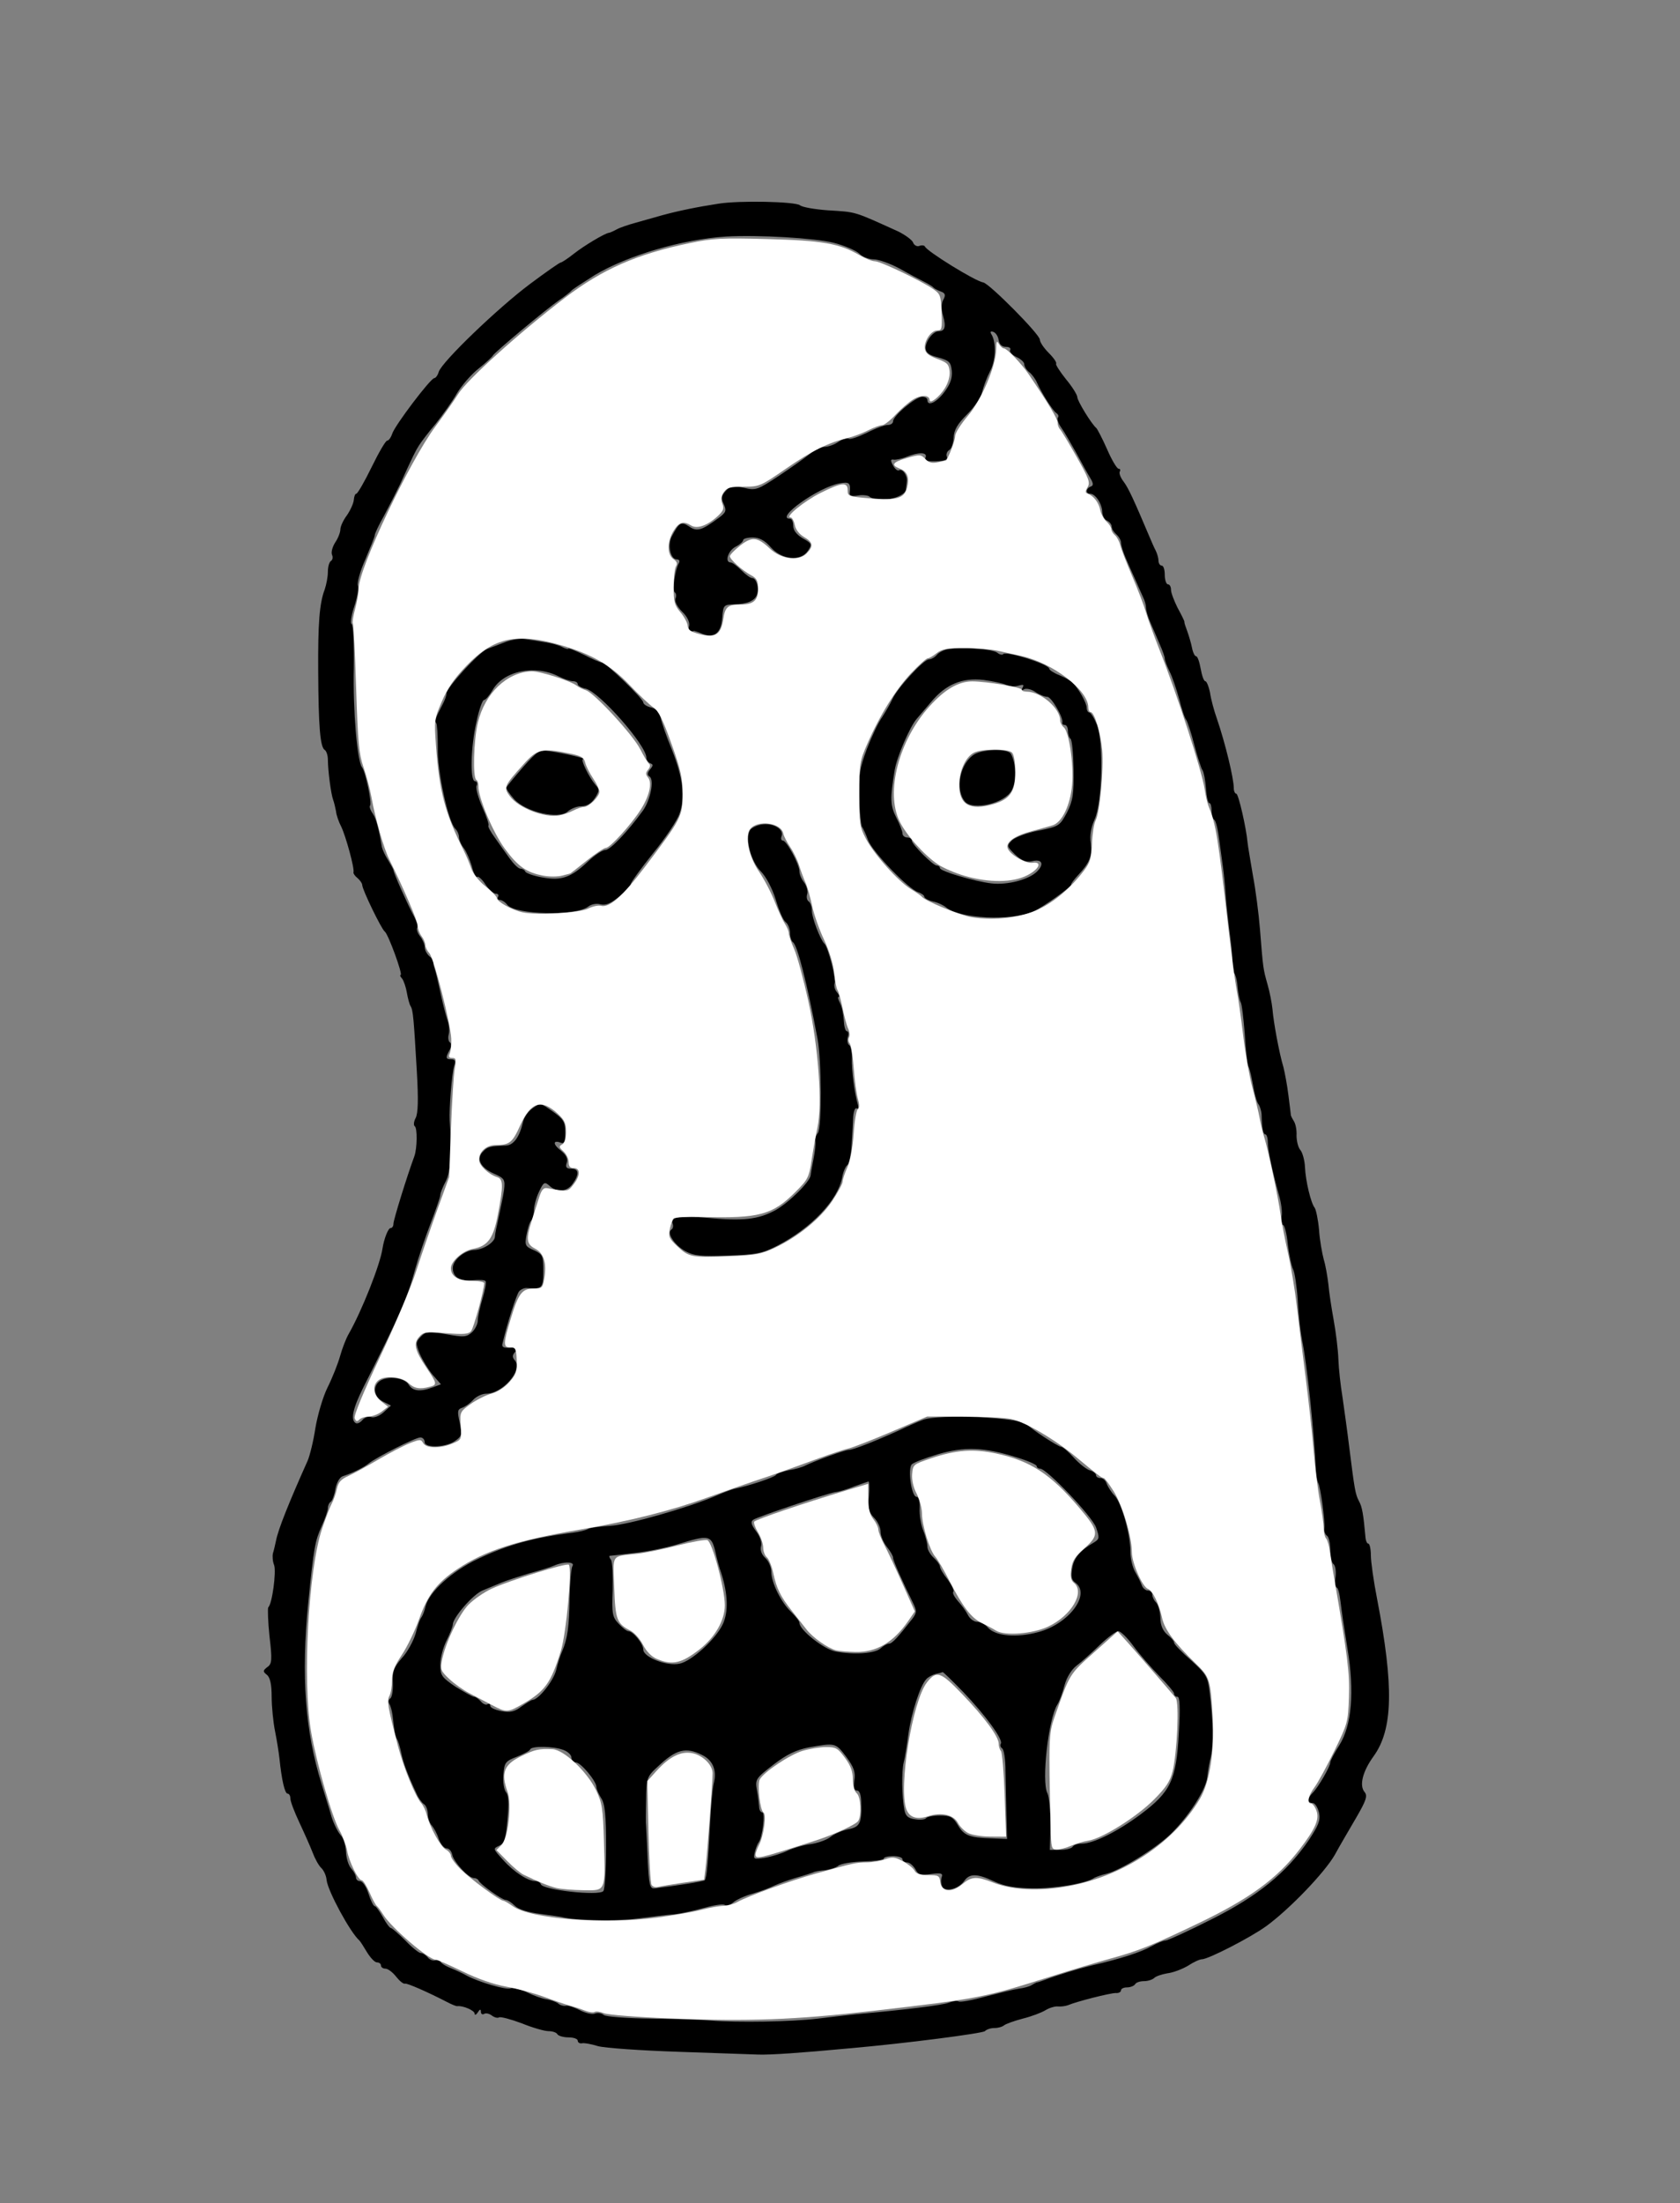 <?xml version="1.0" encoding="UTF-8" standalone="no"?>
<svg
   xmlns:dc="http://purl.org/dc/elements/1.1/"
   xmlns:cc="http://creativecommons.org/ns#"
   xmlns:rdf="http://www.w3.org/1999/02/22-rdf-syntax-ns#"
   xmlns:svg="http://www.w3.org/2000/svg"
   xmlns="http://www.w3.org/2000/svg"
   xmlns:sodipodi="http://sodipodi.sourceforge.net/DTD/sodipodi-0.dtd"
   xmlns:inkscape="http://www.inkscape.org/namespaces/inkscape"
   version="1.0"
   width="538pt"
   height="705pt"
   viewBox="0 0 538 705"
   preserveAspectRatio="xMidYMid meet"
   id="svg18"
   sodipodi:docname="face20.svg"
   inkscape:version="1.0.1 (3bc2e813f5, 2020-09-07)">
  <rect x="0" y="0" width="538" height="705" fill="#808080" stroke="none"/>
  <defs
     id="defs22" />
  <sodipodi:namedview
     pagecolor="#ffffff"
     bordercolor="#666666"
     borderopacity="1"
     objecttolerance="10"
     gridtolerance="10"
     guidetolerance="10"
     inkscape:pageopacity="0"
     inkscape:pageshadow="2"
     inkscape:window-width="1920"
     inkscape:window-height="1027"
     id="namedview20"
     showgrid="false"
     inkscape:zoom="0.91489362"
     inkscape:cx="358.66667"
     inkscape:cy="470"
     inkscape:window-x="1912"
     inkscape:window-y="-8"
     inkscape:window-maximized="1"
     inkscape:current-layer="svg18" />
  <g
     transform="translate(0,705) scale(0.1,-0.1)"
     fill="#000000"
     stroke="none"
     id="g16">
    <path
       d="M2300 6398 c-66 -10 -129 -23 -180 -37 -25 -7 -63 -18 -85 -24 -22 -6 -49 -15 -60 -21 -11 -6 -22 -11 -25 -11 -14 -2 -79 -41 -111 -66 -20 -16 -40 -29 -43 -29 -4 0 -48 -31 -99 -69 -103 -77 -282 -249 -292 -281 -3 -11 -10 -20 -14 -20 -12 0 -127 -152 -135 -178 -4 -12 -11 -22 -16 -22 -5 0 -27 -38 -50 -85 -23 -47 -45 -85 -49 -85 -4 0 -7 -9 -8 -20 -1 -11 -11 -33 -22 -49 -12 -16 -21 -36 -21 -45 0 -9 -7 -28 -16 -41 -9 -14 -14 -31 -11 -40 4 -8 2 -17 -3 -20 -6 -4 -10 -19 -10 -35 0 -16 -5 -41 -10 -56 -17 -44 -22 -109 -21 -264 1 -173 6 -241 21 -250 5 -3 10 -17 10 -31 0 -34 10 -111 17 -129 3 -8 7 -25 9 -36 1 -12 9 -35 17 -50 14 -29 43 -133 39 -146 -1 -3 5 -12 13 -18 8 -7 15 -17 15 -22 0 -15 62 -142 72 -149 11 -7 59 -139 51 -139 -3 0 -1 -6 5 -12 5 -7 12 -27 15 -45 3 -17 8 -37 12 -43 8 -13 10 -40 20 -211 5 -87 4 -132 -4 -147 -6 -11 -7 -23 -3 -26 9 -5 8 -71 -1 -96 -24 -65 -67 -204 -67 -216 0 -8 -4 -14 -9 -14 -8 0 -21 -34 -26 -65 -7 -51 -67 -202 -109 -275 -8 -14 -20 -45 -27 -70 -7 -25 -25 -70 -40 -100 -15 -30 -32 -89 -39 -130 -6 -41 -18 -89 -25 -105 -60 -134 -94 -219 -101 -255 -3 -14 -7 -32 -10 -41 -2 -9 -1 -26 4 -38 7 -21 -6 -123 -19 -135 -2 -3 -1 -44 4 -92 9 -76 8 -89 -7 -99 -14 -11 -15 -14 -1 -25 10 -8 15 -31 15 -70 0 -31 5 -82 11 -111 6 -30 12 -69 14 -87 7 -68 17 -112 26 -112 5 0 9 -7 9 -16 0 -9 13 -43 29 -77 16 -34 35 -77 42 -95 7 -19 19 -41 27 -49 9 -8 17 -26 18 -40 4 -35 76 -168 105 -193 3 -3 14 -20 24 -37 11 -18 25 -33 32 -33 7 0 13 -4 13 -10 0 -5 6 -10 14 -10 8 0 23 -11 34 -25 11 -14 24 -25 29 -23 7 2 73 -27 135 -59 15 -8 30 -14 33 -13 18 2 55 -14 55 -24 0 -6 5 -4 10 4 7 11 10 11 10 2 0 -7 5 -10 10 -7 6 4 17 1 25 -5 8 -6 18 -9 23 -6 5 3 38 -6 73 -19 34 -14 73 -25 85 -25 13 0 26 -4 29 -10 3 -5 19 -10 36 -10 16 0 29 -5 29 -10 0 -6 6 -10 13 -9 6 2 30 -2 52 -9 22 -6 137 -14 255 -18 118 -4 235 -8 260 -9 39 -1 130 5 290 20 183 16 427 48 434 55 6 6 19 10 31 10 12 0 25 4 31 9 5 4 32 14 59 21 28 7 60 19 73 27 13 8 31 13 40 12 9 -1 24 1 32 4 28 12 135 39 153 39 9 -1 17 3 17 9 0 5 9 9 19 9 11 0 23 5 26 10 3 6 16 10 29 10 12 0 27 5 32 10 6 6 25 12 42 15 18 2 47 13 66 24 18 12 38 21 45 21 20 0 155 69 206 106 73 53 187 171 220 229 15 28 46 80 68 118 32 55 37 70 27 82 -18 21 -6 67 29 115 62 86 65 223 11 503 -11 56 -20 119 -20 140 0 20 -4 37 -8 37 -4 0 -8 8 -9 18 -7 78 -11 100 -21 118 -12 23 -14 36 -32 179 -6 50 -16 119 -21 155 -6 36 -12 90 -13 120 -1 30 -8 87 -15 125 -7 39 -15 90 -17 115 -3 25 -9 61 -15 80 -5 19 -13 62 -15 95 -3 33 -10 65 -14 70 -12 15 -29 85 -31 130 -1 22 -8 47 -15 55 -7 8 -12 29 -12 46 1 17 -3 37 -8 45 -5 8 -9 16 -10 19 0 3 -4 32 -8 65 -4 33 -12 74 -16 90 -14 46 -32 146 -35 185 -2 20 -9 56 -16 80 -14 50 -14 49 -24 175 -4 50 -14 128 -23 175 -8 47 -16 94 -17 105 -4 45 -29 155 -36 155 -4 0 -8 8 -8 18 0 31 -27 143 -54 222 -9 25 -19 62 -22 83 -4 20 -11 37 -15 37 -5 0 -11 18 -15 40 -4 22 -10 40 -15 40 -4 0 -10 12 -13 28 -3 15 -10 38 -15 52 -5 14 -10 27 -9 30 0 3 -10 23 -22 45 -11 22 -21 48 -21 57 0 10 -4 18 -10 18 -5 0 -10 14 -10 30 0 17 -4 30 -10 30 -5 0 -10 7 -10 15 0 8 -4 23 -9 33 -5 9 -13 28 -19 42 -50 118 -68 158 -84 179 -10 13 -15 27 -12 32 3 5 1 9 -4 9 -5 0 -22 28 -37 63 -15 34 -31 64 -34 67 -15 12 -61 87 -61 99 0 7 -16 33 -36 57 -20 25 -34 47 -32 50 3 3 -7 18 -23 34 -16 16 -29 35 -29 43 0 17 -161 179 -181 183 -26 4 -181 100 -187 115 -2 4 -10 5 -18 2 -7 -3 -17 2 -20 11 -3 8 -25 24 -47 35 -146 66 -132 62 -227 68 -41 3 -81 10 -88 16 -15 12 -194 16 -262 5z m370 -125 c35 -9 72 -25 82 -35 10 -10 31 -18 46 -18 15 0 52 -13 82 -29 30 -17 66 -36 80 -43 14 -7 27 -15 30 -19 3 -3 13 -8 23 -12 14 -5 16 -11 8 -26 -7 -12 -7 -30 -1 -51 10 -36 6 -50 -14 -50 -18 0 -42 -32 -42 -54 1 -15 12 -23 41 -30 35 -10 40 -15 43 -43 2 -23 -5 -43 -24 -68 -25 -33 -54 -47 -54 -25 0 6 -8 10 -17 10 -21 0 -93 -61 -93 -78 0 -7 -8 -12 -17 -12 -10 0 -40 -11 -67 -25 -27 -13 -53 -22 -58 -19 -5 3 -20 -1 -33 -10 -13 -9 -33 -16 -44 -16 -11 0 -32 -10 -48 -23 -15 -12 -60 -44 -99 -70 -68 -45 -74 -47 -112 -38 -35 7 -44 6 -58 -10 -14 -15 -15 -24 -6 -43 9 -20 7 -26 -16 -43 -55 -41 -70 -45 -95 -28 -26 17 -32 13 -56 -32 -14 -27 -4 -73 16 -73 8 0 11 -5 7 -12 -12 -20 -22 -88 -13 -94 4 -2 6 -11 2 -20 -3 -8 6 -26 21 -41 17 -16 25 -34 23 -45 -4 -15 2 -21 16 -17 1 0 14 -4 28 -10 38 -14 59 5 62 54 3 38 5 40 37 41 43 1 67 11 74 31 8 20 -2 53 -15 53 -6 0 -21 11 -35 25 -14 14 -29 25 -34 25 -20 0 -9 37 15 50 14 7 25 17 25 22 0 4 14 8 30 8 21 0 39 -9 58 -31 36 -41 96 -46 119 -12 14 21 13 24 -16 40 -20 12 -31 26 -31 41 0 12 -4 22 -10 22 -50 0 89 100 158 113 32 6 37 2 33 -31 -1 -8 7 -11 25 -8 15 3 33 1 38 -3 27 -22 114 -5 117 23 1 6 2 18 3 26 2 19 -14 41 -25 35 -4 -3 -13 4 -19 15 -9 17 -8 21 2 19 7 -1 26 3 41 9 39 16 68 15 61 -2 -4 -10 4 -13 34 -12 29 1 38 5 34 15 -3 7 1 17 8 21 7 4 13 22 14 40 1 24 12 43 43 74 23 23 45 55 48 71 4 17 15 46 25 66 19 35 21 93 5 119 -5 8 -3 11 6 8 8 -3 15 -14 17 -26 2 -14 11 -22 23 -22 11 0 17 -4 14 -10 -3 -5 5 -15 19 -22 14 -6 26 -17 26 -23 0 -7 7 -19 16 -26 9 -7 20 -22 25 -34 16 -35 51 -90 62 -97 6 -4 8 -10 5 -14 -4 -4 1 -19 11 -33 10 -14 31 -51 48 -81 16 -30 36 -66 44 -79 11 -18 11 -25 2 -28 -16 -6 -17 -23 -2 -23 17 0 38 -32 39 -58 0 -12 7 -25 15 -28 8 -4 15 -12 15 -19 0 -7 7 -18 15 -25 8 -7 15 -19 15 -27 0 -8 7 -31 16 -51 9 -21 23 -53 32 -72 8 -19 19 -43 23 -52 5 -10 9 -24 9 -33 0 -8 6 -29 14 -47 8 -18 21 -49 30 -70 9 -20 16 -40 16 -45 0 -6 7 -24 15 -41 9 -17 22 -56 31 -88 8 -32 18 -63 23 -68 4 -6 16 -42 26 -81 10 -38 22 -75 26 -80 4 -6 9 -32 11 -58 2 -26 6 -47 11 -47 4 0 7 -11 7 -24 0 -14 4 -27 9 -30 5 -3 12 -34 16 -68 5 -35 10 -74 12 -88 2 -14 6 -51 8 -82 2 -32 9 -94 15 -139 6 -45 9 -87 6 -94 -3 -8 -1 -15 4 -17 5 -2 11 -21 13 -44 2 -23 7 -46 10 -51 4 -6 9 -51 13 -99 3 -49 8 -96 11 -104 7 -17 10 -32 19 -80 4 -19 10 -40 15 -45 4 -6 8 -20 9 -30 1 -45 5 -65 12 -65 4 0 8 -11 8 -25 0 -26 14 -90 35 -167 8 -26 12 -58 9 -72 -2 -14 0 -26 5 -26 4 0 12 -28 15 -62 4 -34 12 -70 17 -80 5 -9 12 -55 15 -100 2 -46 9 -103 14 -128 15 -70 39 -299 44 -415 1 -16 4 -34 7 -40 8 -13 23 -124 20 -147 -1 -9 3 -19 9 -23 5 -3 10 -24 10 -45 0 -21 5 -42 10 -45 6 -4 9 -22 7 -41 -3 -19 -1 -34 3 -34 5 0 10 -21 13 -47 3 -27 13 -93 22 -148 23 -139 14 -246 -26 -310 -16 -25 -29 -50 -29 -55 0 -13 -38 -79 -56 -97 -18 -18 -18 -33 0 -33 7 0 16 -14 20 -31 5 -25 -2 -41 -33 -88 -71 -104 -163 -179 -313 -254 -73 -37 -139 -67 -146 -67 -6 0 -26 -8 -44 -18 -33 -19 -101 -41 -193 -62 -44 -11 -107 -30 -155 -48 -8 -3 -17 -6 -20 -6 -3 -1 -10 -5 -17 -9 -6 -4 -24 -9 -40 -11 -15 -2 -63 -14 -106 -25 -43 -12 -82 -19 -87 -16 -5 3 -19 1 -32 -4 -19 -8 -144 -23 -298 -37 -19 -2 -74 -8 -122 -14 -83 -10 -257 -13 -343 -6 -22 2 -105 5 -185 6 -80 1 -151 6 -157 12 -7 6 -20 8 -29 4 -8 -3 -30 2 -47 11 -18 9 -38 16 -45 14 -8 -1 -19 2 -25 8 -7 5 -24 11 -37 13 -14 2 -42 12 -62 22 -21 10 -44 16 -53 13 -14 -6 -102 20 -141 41 -10 6 -34 17 -51 24 -18 7 -33 17 -33 22 0 4 -6 6 -14 3 -8 -3 -20 1 -26 9 -7 8 -17 14 -23 14 -5 0 -28 18 -49 40 -22 22 -43 40 -46 40 -4 0 -16 16 -26 35 -11 19 -22 35 -26 35 -4 0 -13 18 -20 40 -7 22 -19 40 -27 40 -7 0 -13 5 -13 12 0 6 -7 19 -15 28 -9 10 -16 33 -17 53 -1 20 -8 45 -17 54 -9 10 -22 36 -29 58 -6 22 -21 69 -32 105 -53 171 -66 346 -43 580 18 180 22 198 43 246 11 24 20 50 20 58 0 8 4 17 9 20 5 3 12 22 15 41 4 21 14 38 24 41 31 10 67 28 83 41 25 20 150 83 165 83 8 0 14 -7 14 -15 0 -20 71 -17 99 5 20 14 21 20 13 58 -8 36 -7 42 8 47 9 3 25 14 35 25 10 11 29 20 42 20 52 0 118 75 92 106 -9 11 -9 17 1 28 10 13 7 15 -17 13 -20 -1 -27 2 -24 13 15 65 45 157 53 167 6 7 17 12 26 11 48 -4 52 0 52 55 0 48 -2 53 -30 66 -28 12 -30 16 -24 49 4 21 10 41 15 46 5 6 9 21 9 34 0 13 7 39 16 58 15 32 18 33 34 19 24 -22 56 -19 74 7 22 31 20 48 -5 48 -15 0 -19 5 -14 19 4 13 -2 25 -19 39 -26 20 -26 35 0 25 11 -4 14 4 14 33 0 34 -6 43 -40 67 -39 28 -40 28 -65 10 -14 -10 -27 -29 -30 -43 -11 -48 -30 -75 -55 -76 -51 -2 -59 -4 -73 -19 -23 -22 -9 -51 33 -70 36 -16 38 -19 34 -54 -3 -20 -11 -58 -17 -86 -6 -27 -12 -55 -12 -62 0 -18 -37 -42 -65 -43 -32 -1 -70 -32 -70 -58 0 -29 23 -43 64 -39 20 2 39 1 41 -3 3 -4 -2 -30 -10 -56 -8 -27 -15 -58 -15 -70 0 -11 -9 -29 -19 -38 -17 -15 -26 -16 -81 -6 -57 10 -65 10 -82 -7 -17 -18 -17 -22 -4 -55 9 -20 27 -50 41 -67 l27 -31 -27 -10 c-40 -15 -64 -12 -77 10 -15 24 -79 28 -98 5 -17 -20 -9 -48 18 -61 l24 -12 -23 -21 c-13 -12 -30 -19 -40 -16 -9 3 -22 -1 -29 -10 -7 -8 -16 -12 -21 -9 -17 10 -9 47 24 113 119 236 141 286 167 381 10 36 32 101 49 145 17 44 31 85 31 91 0 6 8 26 18 45 15 31 19 85 12 194 -2 36 7 150 14 173 6 16 3 22 -8 22 -19 0 -20 5 -6 30 6 11 6 21 1 24 -5 3 -7 15 -4 26 3 11 1 32 -5 48 -5 15 -15 54 -22 87 -7 33 -15 67 -18 75 -3 8 -5 18 -4 22 1 3 -5 12 -13 18 -8 7 -15 20 -15 29 0 9 -7 25 -15 35 -8 10 -12 23 -9 27 3 5 -2 21 -10 36 -20 37 -66 140 -66 148 0 3 -8 17 -17 32 -9 14 -18 33 -20 42 -11 64 -18 89 -29 107 -8 11 -12 23 -9 26 7 7 -15 110 -26 123 -15 20 -29 180 -26 318 1 75 -2 138 -7 140 -5 2 -1 27 8 55 10 29 15 60 12 68 -3 9 7 46 24 84 16 38 30 72 30 77 0 5 13 33 30 63 16 30 39 75 51 100 44 96 49 106 61 125 7 11 31 43 54 70 22 28 53 71 67 96 15 25 46 61 69 79 24 19 44 38 46 42 5 10 170 148 212 177 19 13 37 27 40 31 3 4 37 26 75 50 106 63 279 114 420 123 104 6 285 -5 345 -20z"
       id="path2" />
    <path
       d="M1620 4996 c-19 -7 -46 -18 -60 -23 -27 -11 -130 -124 -130 -142 0 -6 -5 -21 -12 -34 -24 -46 -27 -55 -21 -61 3 -3 5 -38 5 -78 -2 -75 33 -237 56 -260 7 -7 12 -19 12 -27 0 -9 7 -25 16 -36 8 -11 19 -37 25 -57 5 -21 13 -37 17 -34 4 3 17 -9 27 -25 11 -16 26 -29 33 -29 7 0 10 -4 7 -10 -3 -5 -1 -10 6 -10 6 0 17 -7 23 -15 25 -33 222 -37 260 -6 9 7 26 11 39 7 17 -4 33 3 60 25 20 17 37 35 37 40 0 5 32 49 71 98 40 49 78 106 85 127 19 53 11 115 -24 204 -17 41 -33 87 -36 102 -4 18 -15 30 -31 34 -14 3 -25 11 -25 16 0 12 -120 128 -133 128 -5 0 -31 11 -58 25 -27 13 -49 22 -49 19 0 -2 -9 0 -19 5 -10 6 -36 13 -57 16 -22 4 -50 8 -64 10 -14 2 -41 -2 -60 -9z m170 -111 c16 -8 36 -15 45 -15 8 0 15 -4 15 -9 0 -5 11 -12 26 -15 44 -11 194 -181 194 -221 0 -7 6 -15 13 -18 9 -3 9 -7 -1 -19 -9 -11 -10 -18 -2 -23 16 -10 3 -75 -21 -109 -50 -69 -105 -126 -120 -126 -9 0 -34 -16 -55 -36 -56 -53 -86 -63 -147 -52 -29 5 -53 14 -55 19 -2 5 -9 9 -15 9 -7 0 -22 15 -35 33 -12 17 -34 47 -47 66 -14 19 -23 36 -21 39 3 2 -6 29 -19 58 -13 30 -22 61 -19 69 4 8 1 15 -5 15 -16 0 -14 109 5 191 8 38 19 69 24 69 5 0 17 14 27 31 36 63 137 83 213 44z"
       id="path4" />
    <path
       d="M1675 4595 c-27 -31 -51 -60 -53 -65 -2 -4 10 -21 25 -38 38 -41 142 -65 171 -39 10 9 30 17 44 17 17 0 32 9 43 26 15 23 15 28 2 42 -21 25 -49 82 -40 83 11 2 -63 19 -107 25 -32 5 -39 1 -85 -51z"
       id="path6" />
    <path
       d="M3038 4973 c-14 -2 -32 -11 -38 -19 -7 -8 -18 -14 -25 -14 -17 0 -102 -93 -117 -127 -7 -15 -22 -41 -33 -58 -12 -16 -34 -63 -49 -102 -23 -62 -27 -85 -25 -155 2 -46 6 -87 9 -93 4 -5 13 -25 20 -44 15 -38 129 -156 160 -166 11 -4 20 -10 20 -15 0 -4 12 -11 28 -15 15 -3 34 -12 42 -19 44 -36 207 -44 279 -13 31 14 121 78 121 86 0 4 10 17 23 31 37 40 45 61 40 101 -4 25 1 51 12 76 25 53 30 246 8 303 -9 22 -20 40 -25 40 -4 0 -8 7 -8 15 0 15 -25 60 -45 80 -5 6 -25 17 -42 24 -18 7 -33 17 -33 21 0 14 -136 57 -147 47 -3 -4 -12 -2 -19 4 -14 12 -112 19 -156 12z m185 -115 c10 -5 27 -6 39 -2 15 4 18 3 13 -6 -5 -9 -4 -11 4 -6 6 4 23 1 36 -8 13 -9 31 -16 39 -16 13 0 52 -67 48 -82 -1 -5 3 -8 8 -8 6 0 10 -9 10 -19 0 -11 4 -22 8 -25 5 -3 9 -47 10 -98 1 -79 -2 -100 -21 -138 -23 -43 -26 -45 -91 -58 -37 -7 -76 -22 -85 -31 -18 -18 -17 -19 10 -46 22 -20 36 -25 54 -21 32 8 40 -9 16 -33 -26 -26 -95 -44 -146 -38 -53 6 -165 39 -165 49 0 4 -4 8 -10 8 -12 0 -80 68 -80 80 0 6 -7 10 -15 10 -8 0 -15 6 -15 13 0 7 -9 30 -20 51 -19 38 -20 60 -5 151 7 43 49 140 71 165 7 8 28 33 46 54 47 56 99 78 168 70 30 -4 63 -11 73 -16z"
       id="path8" />
    <path
       d="M3122 4637 c-47 -27 -65 -112 -32 -152 25 -30 128 -6 150 36 16 29 14 88 -3 117 -10 16 -85 15 -115 -1z"
       id="path10" />
    <path
       d="M2443 4412 c-18 -2 -37 -11 -42 -20 -15 -29 4 -98 35 -130 17 -17 37 -55 48 -90 10 -34 24 -67 32 -73 8 -6 14 -22 14 -35 0 -12 4 -25 9 -29 14 -8 45 -128 79 -309 13 -68 14 -287 1 -302 -6 -7 -9 -18 -8 -26 2 -7 -1 -33 -6 -58 -5 -25 -9 -48 -9 -51 -2 -21 -70 -88 -113 -112 -56 -30 -103 -35 -223 -24 -82 8 -114 2 -106 -19 3 -7 1 -16 -4 -19 -16 -10 10 -50 45 -69 27 -15 51 -17 136 -14 91 3 111 7 159 32 108 56 193 145 207 218 3 18 11 36 17 40 5 4 11 31 13 60 2 29 4 70 5 90 1 20 6 34 11 31 5 -3 7 3 4 13 -11 37 -20 110 -19 146 1 20 -3 40 -8 43 -6 4 -8 15 -5 26 4 10 2 19 -3 19 -5 0 -9 16 -10 35 -1 19 -6 44 -12 55 -6 11 -8 20 -4 20 3 0 1 7 -6 15 -7 8 -10 21 -7 29 5 13 -21 115 -33 126 -13 13 -40 83 -40 105 0 13 -5 27 -10 30 -6 4 -8 14 -5 24 3 9 -2 26 -10 37 -8 10 -15 26 -15 36 0 22 -41 98 -53 98 -5 0 -7 6 -4 14 8 21 -24 42 -60 38z"
       id="path12" />
    <path
       d="M2955 2506 c-16 -6 -50 -21 -75 -33 -75 -34 -148 -63 -162 -63 -12 0 -106 -34 -139 -50 -9 -5 -33 -12 -53 -15 -20 -4 -39 -11 -41 -15 -5 -8 -90 -36 -135 -45 -8 -2 -35 -12 -60 -23 -90 -38 -276 -91 -336 -95 -33 -2 -65 -6 -71 -10 -6 -4 -28 -9 -49 -12 -123 -15 -207 -38 -304 -84 -84 -40 -155 -105 -167 -151 -3 -14 -9 -29 -13 -35 -5 -5 -13 -29 -19 -53 -7 -23 -26 -59 -44 -78 -26 -30 -31 -44 -29 -80 1 -24 -3 -46 -8 -49 -6 -4 -7 -11 -3 -18 4 -6 8 -22 10 -36 2 -15 4 -35 6 -46 1 -11 5 -24 8 -30 4 -5 10 -26 14 -45 7 -32 19 -66 49 -130 6 -14 17 -29 23 -33 7 -4 13 -19 13 -32 0 -13 6 -30 13 -37 6 -7 17 -26 22 -43 6 -16 17 -30 25 -30 8 0 16 -9 18 -20 5 -23 51 -74 69 -75 6 0 13 -3 15 -7 5 -13 76 -63 87 -63 6 0 19 -8 30 -19 11 -11 42 -21 82 -26 35 -5 66 -9 69 -10 41 -11 172 -14 240 -5 47 6 101 13 120 14 19 2 61 11 93 20 32 9 62 14 68 10 6 -3 18 0 27 8 9 8 37 21 62 28 25 7 56 19 70 26 14 6 45 18 70 25 25 7 49 15 54 17 5 3 22 6 38 7 15 2 35 8 42 14 8 7 44 13 80 14 36 1 66 5 66 9 0 5 14 8 30 8 17 0 30 -4 30 -10 0 -5 7 -10 15 -10 8 0 19 -10 26 -21 9 -18 17 -21 51 -16 31 4 38 2 34 -9 -3 -8 -3 -21 1 -30 8 -20 52 -10 71 17 17 24 41 24 96 -2 32 -15 66 -21 123 -22 71 -1 173 16 198 34 6 3 23 9 39 13 44 11 155 79 204 126 57 55 113 141 118 182 2 18 7 49 12 68 8 39 7 115 -4 202 -6 53 -11 60 -60 105 -30 26 -54 51 -54 56 0 5 -10 17 -22 26 -14 12 -22 30 -22 54 -1 20 -7 42 -14 49 -7 7 -12 18 -12 25 0 7 -6 13 -14 13 -7 0 -17 8 -20 18 -3 9 -13 28 -21 42 -8 14 -15 42 -15 64 0 56 -28 155 -50 179 -11 11 -22 29 -26 39 -3 10 -12 18 -20 18 -8 0 -14 4 -14 9 0 5 -9 13 -21 16 -11 4 -34 22 -51 41 -17 19 -35 34 -40 34 -9 0 -98 58 -108 71 -19 23 -286 35 -335 15z m298 -119 c37 -11 67 -24 67 -29 0 -4 5 -8 11 -8 21 0 166 -152 179 -188 11 -32 11 -37 -5 -47 -46 -27 -65 -49 -71 -82 -5 -28 -3 -39 10 -48 50 -37 -21 -132 -119 -158 -70 -19 -136 -13 -161 14 -9 11 -25 19 -35 19 -10 0 -24 10 -30 23 -6 12 -21 32 -32 44 -11 13 -18 26 -14 29 3 4 -5 21 -18 39 -14 17 -25 36 -25 42 0 5 -9 18 -20 28 -11 10 -20 26 -20 35 0 10 -6 33 -13 51 -8 19 -13 51 -12 72 1 23 -3 37 -10 37 -16 0 -29 90 -15 104 6 6 43 20 83 32 85 25 148 23 250 -9z m-470 -124 c-4 -39 -1 -52 16 -70 12 -12 21 -32 21 -45 0 -13 9 -34 20 -48 11 -14 20 -29 20 -35 0 -9 28 -72 65 -147 11 -23 11 -29 -3 -48 -46 -59 -65 -80 -75 -80 -6 0 -18 -7 -27 -15 -18 -17 -87 -21 -145 -10 -38 8 -115 69 -115 92 0 5 -12 20 -26 34 -32 30 -64 94 -64 129 0 15 -9 35 -19 44 -12 11 -17 25 -14 37 4 12 -3 32 -16 49 -16 22 -18 31 -8 37 16 10 236 84 262 88 11 1 38 9 60 18 22 8 43 15 46 16 3 0 4 -20 2 -46z m-493 -175 c5 -24 14 -57 20 -73 21 -66 23 -123 5 -162 -22 -48 -101 -120 -139 -127 -41 -9 -116 21 -116 45 0 19 -33 59 -48 59 -5 0 -19 11 -31 24 -20 21 -22 32 -19 107 1 46 -1 90 -5 97 -5 6 -7 12 -5 13 2 0 37 4 78 9 41 4 104 17 140 28 100 31 107 29 120 -20z m-457 -50 c-4 -7 -8 -53 -9 -103 -1 -89 -7 -131 -24 -170 -5 -11 -14 -38 -19 -60 -9 -35 -57 -95 -76 -95 -3 0 -19 -10 -35 -21 -22 -17 -36 -20 -64 -15 -20 4 -36 11 -36 17 0 6 -4 8 -9 5 -5 -3 -14 1 -21 9 -7 8 -17 15 -22 15 -5 0 -31 15 -59 32 -44 30 -49 36 -49 71 0 21 9 55 20 77 11 22 20 45 20 51 0 22 64 96 95 109 16 7 44 18 60 25 17 7 57 20 90 30 33 9 69 20 80 25 32 14 68 12 58 -2z m1797 -256 c19 -26 56 -68 82 -95 26 -26 48 -52 48 -57 0 -6 5 -10 11 -10 7 0 9 -35 4 -116 -8 -151 -26 -188 -122 -260 -75 -56 -152 -94 -189 -94 -12 0 -26 -4 -29 -10 -3 -5 -21 -10 -40 -10 l-33 0 2 80 c0 45 -4 90 -10 102 -19 36 3 237 32 283 7 11 17 39 23 62 7 25 22 50 39 63 15 11 48 41 73 65 26 25 53 45 60 45 8 0 30 -22 49 -48z m-546 -146 c72 -75 129 -153 121 -166 -3 -5 -1 -11 4 -15 6 -3 11 -36 11 -73 1 -37 2 -101 3 -142 l2 -75 -49 2 c-72 2 -89 9 -109 43 -15 25 -24 30 -57 30 -21 0 -41 -4 -44 -8 -3 -5 -19 -7 -35 -4 -23 3 -31 10 -35 31 -8 41 -9 123 -2 151 4 14 10 54 15 90 9 67 38 156 57 176 6 7 19 14 30 17 10 2 21 5 23 6 2 0 31 -28 65 -63z m-374 -208 c25 -34 30 -50 26 -75 -3 -23 -1 -33 8 -33 9 0 14 -14 14 -42 2 -63 -5 -75 -42 -82 -19 -4 -45 -15 -57 -25 -13 -10 -43 -20 -66 -23 -23 -3 -55 -13 -72 -21 -17 -8 -48 -18 -70 -22 -38 -6 -39 -5 -34 17 3 13 9 28 13 33 12 17 21 95 11 95 -5 0 -10 8 -10 18 -1 9 -3 33 -7 53 -6 35 -4 38 53 82 43 33 73 47 113 55 85 15 86 15 120 -30z m-906 22 c14 -5 26 -16 26 -25 0 -8 7 -15 14 -15 16 0 66 -60 66 -79 0 -6 7 -22 15 -35 12 -17 16 -55 16 -156 0 -74 -4 -137 -9 -142 -16 -16 -194 4 -200 22 -2 6 -10 10 -17 10 -24 0 -69 29 -103 67 -33 36 -34 37 -14 46 17 8 22 22 27 83 5 52 4 78 -4 88 -7 8 -11 33 -9 56 3 39 6 44 43 58 22 9 42 19 43 24 5 11 75 10 106 -2z m444 -16 c35 -17 48 -49 38 -90 -4 -15 -9 -72 -12 -128 -6 -122 -11 -176 -17 -183 -4 -4 -94 -18 -160 -26 -16 -2 -19 9 -23 96 -2 54 -5 102 -5 105 -1 4 -1 40 0 81 1 71 2 75 38 108 58 55 89 63 141 37z"
       id="path14" />
  </g>
  <path
     style="fill:#ffffff;stroke-width:0"
     d="m 285.434,861.223 c -13.526,-0.548 -25.916,-1.54 -27.533,-2.204 -1.617,-0.664 -3.42,-0.91 -4.007,-0.547 -0.587,0.363 -2.461,0.106 -4.165,-0.57 -1.704,-0.676 -4.573,-1.625 -6.377,-2.107 -1.803,-0.483 -6.722,-2.153 -10.93,-3.711 -4.208,-1.558 -11.492,-3.53 -16.186,-4.381 -5.485,-0.995 -12.205,-3.333 -18.805,-6.544 -5.649,-2.748 -10.804,-4.996 -11.457,-4.996 -2.986,0 -18.834,-13.603 -22.277,-19.121 -1.128,-1.807 -2.41,-3.532 -2.851,-3.833 -0.44,-0.301 -1.826,-2.883 -3.08,-5.738 -1.254,-2.856 -2.75,-5.192 -3.324,-5.192 -1.515,0 -5.376,-7.858 -6.263,-12.747 -0.419,-2.307 -1.876,-6.162 -3.239,-8.567 -3.143,-5.547 -9.759,-28.538 -12.109,-42.081 -3.727,-21.481 -1.195,-68.83 4.617,-86.349 1.496,-4.509 3.377,-9.427 4.179,-10.93 0.803,-1.503 1.808,-4.361 2.233,-6.351 0.592,-2.765 1.716,-4.045 4.772,-5.43 2.199,-0.996 7.932,-4.125 12.742,-6.952 4.809,-2.827 10.895,-5.995 13.523,-7.039 4.437,-1.762 4.851,-1.769 5.793,-0.086 1.284,2.294 7.259,2.383 12.519,0.185 3.866,-1.615 3.89,-1.667 3.517,-7.571 -0.37,-5.869 -0.317,-5.986 4.163,-9.233 2.496,-1.808 6.509,-3.819 8.918,-4.468 2.652,-0.714 5.696,-2.679 7.716,-4.98 2.876,-3.276 3.305,-4.555 3.106,-9.275 -0.206,-4.88 -0.498,-5.475 -2.69,-5.475 -3.167,-5.3e-4 -3.133,-1.506 0.29,-12.725 3.174,-10.405 4.761,-12.415 9.803,-12.415 3.405,0 3.701,-0.294 4.386,-4.348 1.099,-6.505 -0.207,-10.724 -3.913,-12.641 -3.716,-1.921 -3.977,-4.066 -1.46,-11.976 0.957,-3.006 2.369,-7.433 3.14,-9.837 1.065,-3.326 1.893,-4.285 3.458,-4.01 8.769,1.543 8.798,1.539 11.19,-1.502 3.002,-3.816 3.075,-7.058 0.159,-7.058 -1.565,0 -2.186,-0.729 -2.186,-2.563 0,-1.41 -1.002,-3.47 -2.227,-4.579 -1.933,-1.749 -2.005,-2.14 -0.547,-2.956 1.081,-0.605 1.681,-2.521 1.681,-5.366 0,-3.545 -0.678,-5.059 -3.407,-7.608 -7.08,-6.613 -11.669,-5.211 -16.232,4.958 -3.24,7.222 -4.558,8.277 -10.339,8.277 -4.012,0 -7.185,2.778 -7.185,6.292 0,2.363 4.041,6.225 7.741,7.4 2.606,0.827 2.664,3.545 0.336,15.82 -1.974,10.413 -4.297,13.606 -10.78,14.822 -4.27,0.801 -9.32,5.245 -9.32,8.202 0,3.5 3.098,5.394 8.822,5.394 2.963,0 5.387,0.461 5.387,1.024 0,2.851 -4.431,19.044 -5.595,20.447 -1.087,1.31 -3.127,1.478 -10.717,0.886 -8.601,-0.671 -9.543,-0.545 -11.417,1.528 -2.592,2.869 -1.904,5.79 3.125,13.262 4.519,6.715 4.603,7.207 1.377,8.071 -4.323,1.158 -6.629,0.747 -9.165,-1.636 -2.897,-2.722 -10.113,-3.325 -12.827,-1.072 -2.702,2.242 -2.163,6.216 1.201,8.862 l 2.982,2.346 -2.709,2.081 c -1.49,1.145 -3.963,2.092 -5.496,2.106 -1.533,0.013 -3.361,0.598 -4.063,1.3 -0.972,0.972 -1.443,0.841 -1.978,-0.553 -0.44,-1.146 3.587,-10.905 10.787,-26.142 6.319,-13.372 13.231,-29.723 15.36,-36.336 2.129,-6.613 6.189,-18.417 9.023,-26.233 l 5.152,-14.209 0.779,-20.767 c 0.428,-11.422 1.152,-22.858 1.607,-25.413 0.713,-3.998 0.565,-4.645 -1.068,-4.645 -1.397,0 -1.675,-0.504 -1.057,-1.913 0.462,-1.052 0.749,-3.88 0.638,-6.285 -0.308,-6.686 -7.392,-34.352 -9.349,-36.515 -0.952,-1.052 -1.731,-2.641 -1.731,-3.531 0,-0.89 -0.722,-2.573 -1.605,-3.74 -0.883,-1.167 -1.62,-3.163 -1.64,-4.435 -0.031,-2.04 -5.837,-15.564 -12.146,-28.292 -2.361,-4.763 -5.931,-17.269 -7.643,-26.779 -0.595,-3.306 -2.104,-8.963 -3.353,-12.57 -1.938,-5.598 -2.397,-10.529 -3.134,-33.682 -0.475,-14.918 -1.107,-27.367 -1.404,-27.665 -0.297,-0.297 0.139,-3.093 0.97,-6.213 0.831,-3.12 1.516,-7.041 1.523,-8.714 0.037,-8.58 21.576,-54.017 32.756,-69.098 4.011,-5.41 8.352,-11.592 9.647,-13.736 3.619,-5.993 26.022,-26.205 45.598,-41.139 16.065,-12.256 30.788,-18.709 53.346,-23.382 9.899,-2.051 13.581,-2.244 33.003,-1.731 23.506,0.621 30.981,1.909 39.27,6.767 2.553,1.496 5.619,2.721 6.812,2.721 2.333,0 19.606,8.243 24.914,11.89 2.997,2.059 3.251,2.773 3.536,9.92 0.28,7.027 0.119,7.701 -1.838,7.701 -2.696,0 -5.757,4.538 -5.285,7.835 0.262,1.83 1.669,2.977 5.276,4.301 4.248,1.559 4.966,2.274 5.263,5.247 0.213,2.123 -0.558,4.903 -2.01,7.253 -2.334,3.777 -6.532,7.01 -6.532,5.031 0,-2.158 -3.683,-2.27 -7.01,-0.214 -1.917,1.185 -5.324,4.142 -7.572,6.571 -2.248,2.43 -4.825,4.417 -5.726,4.417 -0.901,0 -3.543,0.971 -5.87,2.159 -2.327,1.187 -6.12,2.62 -8.427,3.184 -8.712,2.129 -15.473,5.459 -26.509,13.055 -11.154,7.677 -11.52,7.835 -18.246,7.835 -5.755,0 -7.126,0.374 -8.488,2.319 -1.153,1.645 -1.339,3.069 -0.641,4.904 0.803,2.113 0.45,3.08 -1.932,5.289 -4.349,4.032 -8.825,5.638 -11.34,4.068 -3.324,-2.076 -5.255,-1.494 -7.553,2.275 -2.808,4.605 -2.835,10.07 -0.06,12.014 1.489,1.043 1.817,1.949 1.11,3.068 -0.552,0.873 -1.012,4.87 -1.021,8.881 -0.015,6.326 0.371,7.755 2.907,10.768 1.608,1.911 3,4.509 3.093,5.773 0.13,1.77 1.331,2.595 5.214,3.586 6.613,1.687 9.01,0.123 10.007,-6.529 0.772,-5.148 1.955,-6.136 7.342,-6.136 5.511,0 7.49,-1.736 7.49,-6.569 0,-3.57 -0.513,-4.586 -3.006,-5.948 -3.859,-2.108 -9.017,-6.746 -9.017,-8.107 0,-0.579 1.96,-2.606 4.356,-4.503 5.063,-4.01 7.4,-3.768 12.766,1.324 4.676,4.437 12.175,5.436 15.541,2.07 3.144,-3.144 2.912,-4.768 -1.01,-7.085 -2.071,-1.223 -3.565,-3.166 -3.962,-5.154 -0.351,-1.755 -1.161,-3.191 -1.799,-3.191 -2.699,0 5.809,-6.955 12.765,-10.435 9.097,-4.551 11.623,-4.799 11.623,-1.14 0,2.521 0.409,2.669 9.479,3.424 11.385,0.948 14.641,0.04 15.839,-4.419 1.172,-4.362 0.204,-7.014 -3.004,-8.233 -4.044,-1.538 -3.187,-2.808 3.099,-4.592 5.407,-1.534 5.855,-1.507 7.754,0.471 1.539,1.603 2.831,1.925 5.465,1.361 1.897,-0.406 3.486,-0.804 3.531,-0.884 1.727,-3.103 3.745,-8.671 3.745,-10.333 0,-1.213 2.432,-5.055 5.404,-8.538 5.923,-6.941 12.058,-21.449 12.118,-28.659 0.027,-3.239 0.242,-3.629 1.147,-2.075 0.613,1.052 1.565,1.913 2.116,1.913 1.304,0 7.499,6.467 10.646,11.114 8.317,12.282 12.29,18.911 12.29,20.51 0,1.002 0.462,2.29 1.026,2.861 0.564,0.571 3.751,5.857 7.082,11.747 5.303,9.377 5.889,10.991 4.712,12.986 -1.07,1.814 -1.062,2.38 0.042,2.779 2.494,0.902 4.722,3.791 5.351,6.94 0.34,1.7 1.546,3.931 2.679,4.956 1.133,1.026 2.061,2.466 2.061,3.201 0,0.735 0.69,1.909 1.532,2.608 0.843,0.699 1.86,2.604 2.26,4.233 0.4,1.629 2.719,7.634 5.153,13.345 2.434,5.711 5.06,12.597 5.836,15.302 0.776,2.705 3.447,10.083 5.936,16.395 7.565,19.185 17.956,51.273 19.114,59.023 0.404,2.705 1.126,5.902 1.603,7.105 3.344,8.426 3.926,12.016 8.851,54.651 1.181,10.22 2.645,21.041 3.253,24.047 0.609,3.006 1.835,11.613 2.724,19.128 0.889,7.515 2.669,17.598 3.955,22.407 1.286,4.809 2.686,10.712 3.112,13.116 0.426,2.405 1.313,6.094 1.972,8.198 1.694,5.408 5.975,25.641 6.938,32.791 0.445,3.306 1.869,10.684 3.164,16.395 1.295,5.711 3.013,16.04 3.818,22.953 0.805,6.913 2.478,20.44 3.718,30.058 1.24,9.619 2.777,23.637 3.414,31.151 0.638,7.515 1.862,17.352 2.72,21.86 0.858,4.509 1.58,9.698 1.604,11.531 0.024,1.834 0.485,3.801 1.024,4.372 0.54,0.571 1.258,3.006 1.597,5.41 0.339,2.405 1.085,7.077 1.657,10.384 5.979,34.5 6.852,41.49 6.49,51.948 -0.37,10.7 -0.518,11.245 -6.227,22.953 -3.216,6.596 -7.02,13.559 -8.452,15.473 -2.71,3.621 -3.416,6.904 -1.484,6.904 0.616,0 1.633,1.35 2.261,3 1.413,3.716 -0.327,7.734 -7.241,16.718 -9.552,12.414 -21.444,21.068 -43.325,31.531 -19.507,9.328 -25.36,11.681 -36.978,14.868 -5.711,1.567 -17.27,5.03 -25.686,7.696 -28.577,9.053 -30.819,9.487 -75.793,14.678 -33.575,3.875 -53.674,4.619 -87.614,3.243 z m -4.552,-43.072 c 6.738,-0.889 15.139,-2.364 18.67,-3.279 3.53,-0.915 7.747,-1.663 9.371,-1.663 1.624,0 4.258,-0.724 5.854,-1.608 4.744,-2.63 22.618,-9.121 33.343,-12.109 16.467,-4.588 17.479,-4.811 21.946,-4.838 2.362,-0.014 5.904,-0.608 7.872,-1.32 3.052,-1.103 4.161,-0.983 7.549,0.82 2.185,1.162 4.439,2.974 5.01,4.026 0.746,1.375 2.39,1.913 5.845,1.913 4.432,0 4.835,0.235 5.153,3.006 0.484,4.205 4.92,4.621 9.368,0.878 3.954,-3.327 6.137,-3.453 13.071,-0.754 7.345,2.859 16.815,3.649 27.514,2.296 25.388,-3.211 48.908,-17.876 60.887,-37.964 4.156,-6.969 6.286,-20.478 5.469,-34.683 -0.941,-16.368 -1.226,-17.264 -7.395,-23.209 -8.78,-8.462 -13.129,-14.351 -14.192,-19.217 -1.356,-6.207 -4.011,-11.673 -6.05,-12.456 -2.418,-0.928 -6.872,-11.096 -6.884,-15.716 -0.018,-6.6 -3.972,-19.863 -7.718,-25.889 -1.952,-3.141 -3.893,-5.711 -4.312,-5.711 -0.812,0 -2.777,-1.494 -11.481,-8.728 -9.483,-7.882 -22.233,-15.342 -28.13,-16.461 -3.028,-0.574 -12.318,-1.044 -20.644,-1.044 h -15.138 l -15.044,6.401 c -8.274,3.521 -16.52,6.737 -18.323,7.148 -1.803,0.411 -7.706,2.362 -13.116,4.335 -15.127,5.519 -20.212,7.316 -27.326,9.659 -3.607,1.188 -12.706,4.379 -20.221,7.092 -15.242,5.502 -33.09,9.995 -53.558,13.482 -27.593,4.702 -40.977,8.977 -52.921,16.905 -8.701,5.776 -12.737,11.034 -16.375,21.336 -1.742,4.933 -5.062,11.807 -7.378,15.275 -3.212,4.81 -4.211,7.391 -4.211,10.885 0,2.519 -0.496,5.507 -1.103,6.64 -1.154,2.156 -0.787,4.317 3.614,21.295 2.41,9.296 7.484,21.742 10.007,24.543 0.837,0.929 1.889,3.165 2.338,4.969 1.332,5.349 5.857,13.556 8.15,14.784 1.174,0.628 2.134,1.842 2.134,2.697 0,0.855 1.874,3.42 4.164,5.7 4.171,4.152 16.762,13.436 18.222,13.436 0.427,0 2.244,1.045 4.039,2.323 7.667,5.46 38.709,7.868 61.93,4.806 z m 49.912,-285.727 c 9.941,-4.675 19.538,-12.486 24.536,-19.97 2.436,-3.648 4.429,-7.342 4.429,-8.208 0,-0.866 0.919,-3.638 2.043,-6.16 1.227,-2.755 2.302,-8.477 2.692,-14.333 0.357,-5.361 1.153,-10.059 1.769,-10.44 0.755,-0.467 0.766,-1.918 0.032,-4.461 -0.598,-2.073 -1.397,-7.951 -1.774,-13.06 -0.378,-5.11 -1.154,-9.884 -1.725,-10.609 -0.571,-0.725 -0.692,-1.879 -0.269,-2.564 0.423,-0.685 0.27,-2.305 -0.34,-3.6 -0.61,-1.295 -1.707,-5.306 -2.437,-8.913 -0.73,-3.607 -1.697,-7.05 -2.15,-7.651 -0.453,-0.601 -1.1,-3.918 -1.438,-7.371 -0.372,-3.798 -2.09,-9.411 -4.349,-14.209 -2.054,-4.362 -4.342,-10.883 -5.085,-14.49 -0.743,-3.607 -2.012,-8.034 -2.821,-9.837 -0.809,-1.803 -2.03,-5.099 -2.713,-7.324 -0.683,-2.225 -2.398,-5.747 -3.809,-7.827 -1.412,-2.08 -2.74,-4.683 -2.952,-5.784 -0.871,-4.521 -10.807,-5.891 -14.085,-1.942 -2.454,2.957 -0.639,11.859 3.706,18.186 2.185,3.181 5.204,8.935 6.708,12.785 1.504,3.85 3.479,8.137 4.389,9.525 0.91,1.389 1.655,3.218 1.655,4.064 0,0.846 1.031,3.869 2.29,6.717 1.26,2.848 3.985,12.871 6.057,22.273 4.32,19.606 6.056,43.918 3.858,54.035 -0.68,3.128 -1.785,9.279 -2.457,13.668 -1.147,7.498 -1.558,8.317 -6.785,13.545 -9.936,9.936 -15.483,11.436 -39.969,10.805 -6.226,-0.16 -11.708,0.123 -12.181,0.631 -0.474,0.507 -1.203,2.544 -1.621,4.526 -0.671,3.183 -0.302,4.036 3.161,7.301 4.966,4.684 6.085,4.902 21.962,4.286 11.497,-0.446 13.926,-0.89 19.674,-3.593 z M 443.589,387.926 c 6.861,-3.302 13.706,-9.161 19.296,-16.516 2.566,-3.376 3.123,-5.28 3.375,-11.528 0.166,-4.116 0.864,-8.536 1.553,-9.822 1.788,-3.34 3.52,-21.93 2.799,-30.036 -0.663,-7.459 -3.313,-16.163 -4.919,-16.163 -0.551,0 -1.003,-0.91 -1.003,-2.022 0,-7.349 -15.189,-18.991 -28.622,-21.937 -2.593,-0.569 -7.058,-1.559 -9.923,-2.2 -2.864,-0.641 -9.315,-1.166 -14.335,-1.166 -7.473,0 -9.632,0.396 -11.907,2.186 -1.529,1.202 -3.241,2.186 -3.807,2.186 -0.565,0 -3.719,2.828 -7.008,6.285 -6.524,6.857 -13.384,17.889 -18.739,30.138 -3.239,7.408 -3.43,8.604 -3.444,21.507 -0.013,12.679 0.194,14.056 2.875,19.128 3.568,6.75 13.781,18.137 19.243,21.456 2.241,1.361 4.32,2.808 4.62,3.215 1.329,1.798 16.356,7.955 21.314,8.732 9.8,1.536 21.115,0.176 28.631,-3.442 z M 251.22,387.647 c 1.801,-0.931 4.219,-1.446 5.375,-1.144 3.605,0.943 9.253,-4.045 18.71,-16.523 15.598,-20.58 16.14,-21.625 16.14,-31.119 0,-6.948 -0.746,-10.312 -4.809,-21.694 -3.656,-10.243 -5.484,-13.91 -7.627,-15.302 -1.55,-1.007 -6.155,-5.338 -10.234,-9.624 -8.035,-8.443 -16.161,-13.149 -29.23,-16.928 -18.995,-5.492 -28.722,-3.365 -40.461,8.849 -5.133,5.341 -8.024,9.54 -10.418,15.129 -3.229,7.541 -3.292,8.021 -2.49,18.996 1.432,19.598 3.828,28.638 11.819,44.596 1.054,2.104 2.498,5.547 3.21,7.651 0.756,2.235 3.284,5.416 6.078,7.651 2.631,2.104 4.814,4.334 4.851,4.956 0.095,1.61 6.451,5.161 10.981,6.135 6.219,1.337 24.406,0.283 28.104,-1.63 z"
     id="path26"
     transform="scale(0.75)" />
  <path
     style="fill:#ffffff;stroke-width:0"
     d="m 232.233,373.685 c -7.351,-1.324 -11.036,-3.887 -16.719,-11.626 -5.107,-6.955 -11.531,-22.259 -11.229,-26.753 0.07,-1.04 -0.334,-2.176 -0.897,-2.524 -1.586,-0.98 -1.177,-16.658 0.635,-24.345 2.972,-12.605 12.519,-21.723 23.019,-21.983 3.535,-0.087 16.704,4.11 19.215,6.124 0.807,0.647 2.539,1.505 3.849,1.906 3.597,1.102 20.195,19.097 23.304,25.267 1.503,2.982 3.193,5.753 3.755,6.159 0.605,0.436 0.438,1.44 -0.407,2.459 -1.139,1.372 -1.155,2.054 -0.079,3.35 1.892,2.28 0.614,7.93 -3.11,13.755 -4.113,6.433 -13.124,16.315 -14.877,16.315 -0.769,0 -4.475,2.459 -8.236,5.465 -3.76,3.006 -6.9,5.465 -6.978,5.465 -0.078,0 -1.613,0.402 -3.413,0.893 -1.8,0.491 -5.325,0.523 -7.834,0.071 z m 12.56,-27.84 c 1.613,-0.841 3.638,-1.533 4.501,-1.537 2.169,-0.009 6.629,-4.383 6.629,-6.502 0,-0.958 -1.204,-3.514 -2.676,-5.681 -1.472,-2.166 -2.986,-5.171 -3.364,-6.678 -0.577,-2.3 -1.666,-2.936 -6.797,-3.966 -11.734,-2.357 -13.674,-1.907 -19.453,4.512 -8.477,9.414 -8.72,9.977 -5.923,13.759 3.706,5.012 14.753,9.295 21.072,8.17 1.694,-0.302 4.399,-1.237 6.012,-2.078 z"
     id="path28"
     transform="scale(0.75)" />
  <path
     style="fill:#ffffff;stroke-width:0"
     d="m 412.043,373.765 c -4.008,-1.144 -9.172,-3.345 -11.477,-4.891 -5.977,-4.011 -13.622,-12.58 -16.489,-18.48 -6.055,-12.464 -0.274,-34.557 12.832,-49.034 6.57,-7.258 12.349,-10.616 18.269,-10.616 5.99,0 21.093,2.521 21.093,3.52 0,0.468 0.924,0.852 2.053,0.852 6.091,0 14.343,7.072 14.343,12.292 0,0.907 0.698,2.229 1.551,2.937 2.26,1.875 4.29,15.765 3.567,24.396 -0.738,8.799 -4.308,16.206 -8.405,17.439 -1.498,0.451 -5.494,1.565 -8.879,2.475 -7.428,1.998 -11.216,4.745 -10.199,7.396 1.032,2.69 7.659,6.506 10.589,6.097 4.315,-0.601 2.823,2.762 -2.392,5.392 -6.138,3.095 -16.1,3.18 -26.456,0.224 z m 12.313,-30.717 c 6.945,-2.081 9.187,-5.398 9.163,-13.558 -0.012,-4.206 -0.579,-7.536 -1.426,-8.38 -1.753,-1.747 -13.023,-1.669 -16.352,0.112 -3.448,1.845 -6.061,7.528 -6.162,13.4 -0.151,8.767 4.598,11.475 14.776,8.426 z"
     id="path30"
     transform="scale(0.75)" />
  <path
     style="fill:#ffffff;stroke-width:0"
     d="m 448.61,779.599 c -0.901,-37.281 -0.808,-39.935 1.643,-46.9 6.574,-18.68 6.258,-18.163 16.9,-27.651 l 10.06,-8.969 3.848,4.259 c 3.691,4.085 18.446,21.096 20.977,24.185 1.536,1.875 0.585,23.52 -1.375,31.303 -1.091,4.333 -2.753,6.843 -8.019,12.116 -7.372,7.381 -21.979,16.51 -27.927,17.453 -2.12,0.336 -5.47,1.321 -7.444,2.19 -1.974,0.868 -4.679,1.579 -6.012,1.579 -2.299,0 -2.434,-0.487 -2.653,-9.564 z"
     id="path32"
     transform="scale(0.75)" />
  <path
     style="fill:#ffffff;stroke-width:0"
     d="m 425.341,695.797 c -1.503,-0.918 -4.302,-2.414 -6.22,-3.325 -4.374,-2.078 -8.111,-6.946 -13.65,-17.782 -2.387,-4.671 -5.144,-9.382 -6.126,-10.47 -2.357,-2.61 -5.666,-13.367 -5.686,-18.483 -0.009,-2.236 -1.032,-6.013 -2.273,-8.395 -1.422,-2.728 -2.129,-5.839 -1.913,-8.41 0.337,-4.003 0.489,-4.13 7.995,-6.668 10.63,-3.595 18.079,-4.151 27.846,-2.081 14.614,3.098 23.313,8.78 35.583,23.243 8.374,9.871 8.582,11.479 2.211,17.123 -4.116,3.646 -5.258,5.437 -5.72,8.973 -0.424,3.247 -0.113,4.803 1.176,5.872 4.81,3.992 -1.085,13.986 -10.999,18.646 -6.624,3.114 -18.47,4.05 -22.225,1.757 z"
     id="path34"
     transform="scale(0.75)" />
  <path
     style="fill:#ffffff;stroke-width:0"
     d="m 413.275,782.1 c -1.526,-0.83 -3.45,-2.771 -4.275,-4.312 -1.845,-3.447 -7.119,-4.652 -12.536,-2.864 -4.871,1.608 -8.115,0.622 -9.442,-2.868 -3.486,-9.169 2.518,-46.243 8.778,-54.201 4.088,-5.197 5.787,-4.63 15.05,5.02 9.604,10.006 15.584,18.132 15.584,21.179 0,1.124 0.43,2.511 0.956,3.082 0.526,0.571 1.234,9.031 1.575,18.8 l 0.619,17.762 -6.767,-0.044 c -3.722,-0.024 -8.015,-0.723 -9.542,-1.554 z"
     id="path36"
     transform="scale(0.75)" />
  <path
     style="fill:#ffffff;stroke-width:0"
     d="m 357.086,704.205 c -3.593,-0.914 -10.006,-5.425 -12.752,-8.97 -1.435,-1.853 -4.238,-5.415 -6.229,-7.916 -4.801,-6.032 -6.53,-9.535 -7.933,-16.078 -0.643,-2.997 -1.872,-6.033 -2.733,-6.747 -0.86,-0.714 -1.566,-2.591 -1.568,-4.17 -0.002,-1.58 -0.997,-4.5 -2.21,-6.49 -1.213,-1.99 -1.944,-4.041 -1.625,-4.558 0.56,-0.906 20.944,-7.821 39.635,-13.446 l 9.017,-2.714 0.024,6.156 c 0.017,4.422 0.626,6.926 2.162,8.889 1.176,1.503 2.148,3.52 2.162,4.483 0.013,0.962 1.167,3.914 2.563,6.558 1.396,2.644 4.897,10.109 7.779,16.588 l 5.241,11.78 -2.908,4.196 c -6.283,9.067 -13.531,13.293 -22.471,13.105 -3.315,-0.07 -6.985,-0.37 -8.155,-0.668 z"
     id="path38"
     transform="scale(0.75)" />
  <path
     style="fill:#ffffff;stroke-width:0"
     d="m 322.597,791.295 c 0,-0.631 0.674,-2.475 1.498,-4.099 2.018,-3.977 3.262,-12.967 1.91,-13.802 -1.493,-0.923 -2.745,-12.074 -1.588,-14.143 1.795,-3.207 12.854,-10.583 18.286,-12.196 2.986,-0.887 7.511,-1.612 10.056,-1.612 4.168,0 4.959,0.454 7.999,4.587 2.5,3.399 3.374,5.771 3.374,9.157 0,2.728 0.661,5.118 1.64,5.93 1.787,1.483 2.234,9.393 0.671,11.86 -0.993,1.566 -10.521,5.912 -18.705,8.53 -23.961,7.666 -25.14,7.938 -25.14,5.788 z"
     id="path40"
     transform="scale(0.75)" />
  <path
     style="fill:#ffffff;stroke-width:0"
     d="m 280.305,707.769 c -2.18,-0.948 -4.338,-3.18 -5.749,-5.946 -1.243,-2.436 -3.608,-5.126 -5.257,-5.979 -5.937,-3.07 -6.537,-4.645 -7.04,-18.472 -0.531,-14.6 -1.539,-13.152 10.059,-14.444 3.306,-0.368 10.988,-1.951 17.07,-3.518 6.082,-1.566 11.779,-2.572 12.659,-2.234 2.111,0.81 7.433,20.702 7.433,27.78 0,6.376 -4.127,13.584 -10.746,18.771 -7.755,6.077 -11.741,6.951 -18.43,4.042 z"
     id="path42"
     transform="scale(0.75)" />
  <path
     style="fill:#ffffff;stroke-width:0"
     d="m 278.21,804.272 c -0.467,-0.756 -1.062,-11.036 -1.321,-22.844 l -0.471,-21.469 3.907,-4.324 c 5.444,-6.026 10.365,-8.495 15.144,-7.598 4.522,0.848 8.754,4.947 8.801,8.523 0.044,3.395 -2.332,35.231 -3.056,40.948 l -0.573,4.519 -8.969,1.317 c -4.933,0.724 -9.789,1.539 -10.79,1.81 -1.001,0.271 -2.203,-0.125 -2.671,-0.882 z"
     id="path44"
     transform="scale(0.75)" />
  <path
     style="fill:#ffffff;stroke-width:0"
     d="m 237.664,805.595 c -3.193,-0.759 -7.921,-2.665 -14.162,-5.708 -1.299,-0.633 -4.425,-3.254 -6.946,-5.823 l -4.584,-4.671 2.198,-2.198 c 2.801,-2.801 4.446,-17.389 2.551,-22.629 -2.914,-8.058 -1.573,-11.611 5.732,-15.185 5.967,-2.919 7.687,-3.305 13.472,-3.019 4.891,0.242 14.921,9.736 18.658,17.662 2.542,5.391 2.881,7.625 3.284,21.646 0.624,21.707 0.919,21.008 -8.796,20.87 -4.347,-0.061 -9.48,-0.487 -11.406,-0.945 z"
     id="path46"
     transform="scale(0.75)" />
  <path
     style="fill:#ffffff;stroke-width:0"
     d="m 210.016,727.507 c -2.705,-1.435 -7.033,-3.699 -9.616,-5.03 -2.584,-1.331 -6.453,-4.075 -8.597,-6.098 -3.555,-3.352 -3.831,-4.041 -3.129,-7.787 1.368,-7.293 7.201,-19.574 11.32,-23.836 2.206,-2.282 6.716,-5.394 10.022,-6.914 7.843,-3.607 32.062,-11.105 32.873,-10.178 1.468,1.679 -1.101,29.345 -3.415,36.79 -4.287,13.788 -6.768,17.205 -16.537,22.772 -6.224,3.547 -6.746,3.558 -12.922,0.282 z"
     id="path48"
     transform="scale(0.75)" />
</svg>

